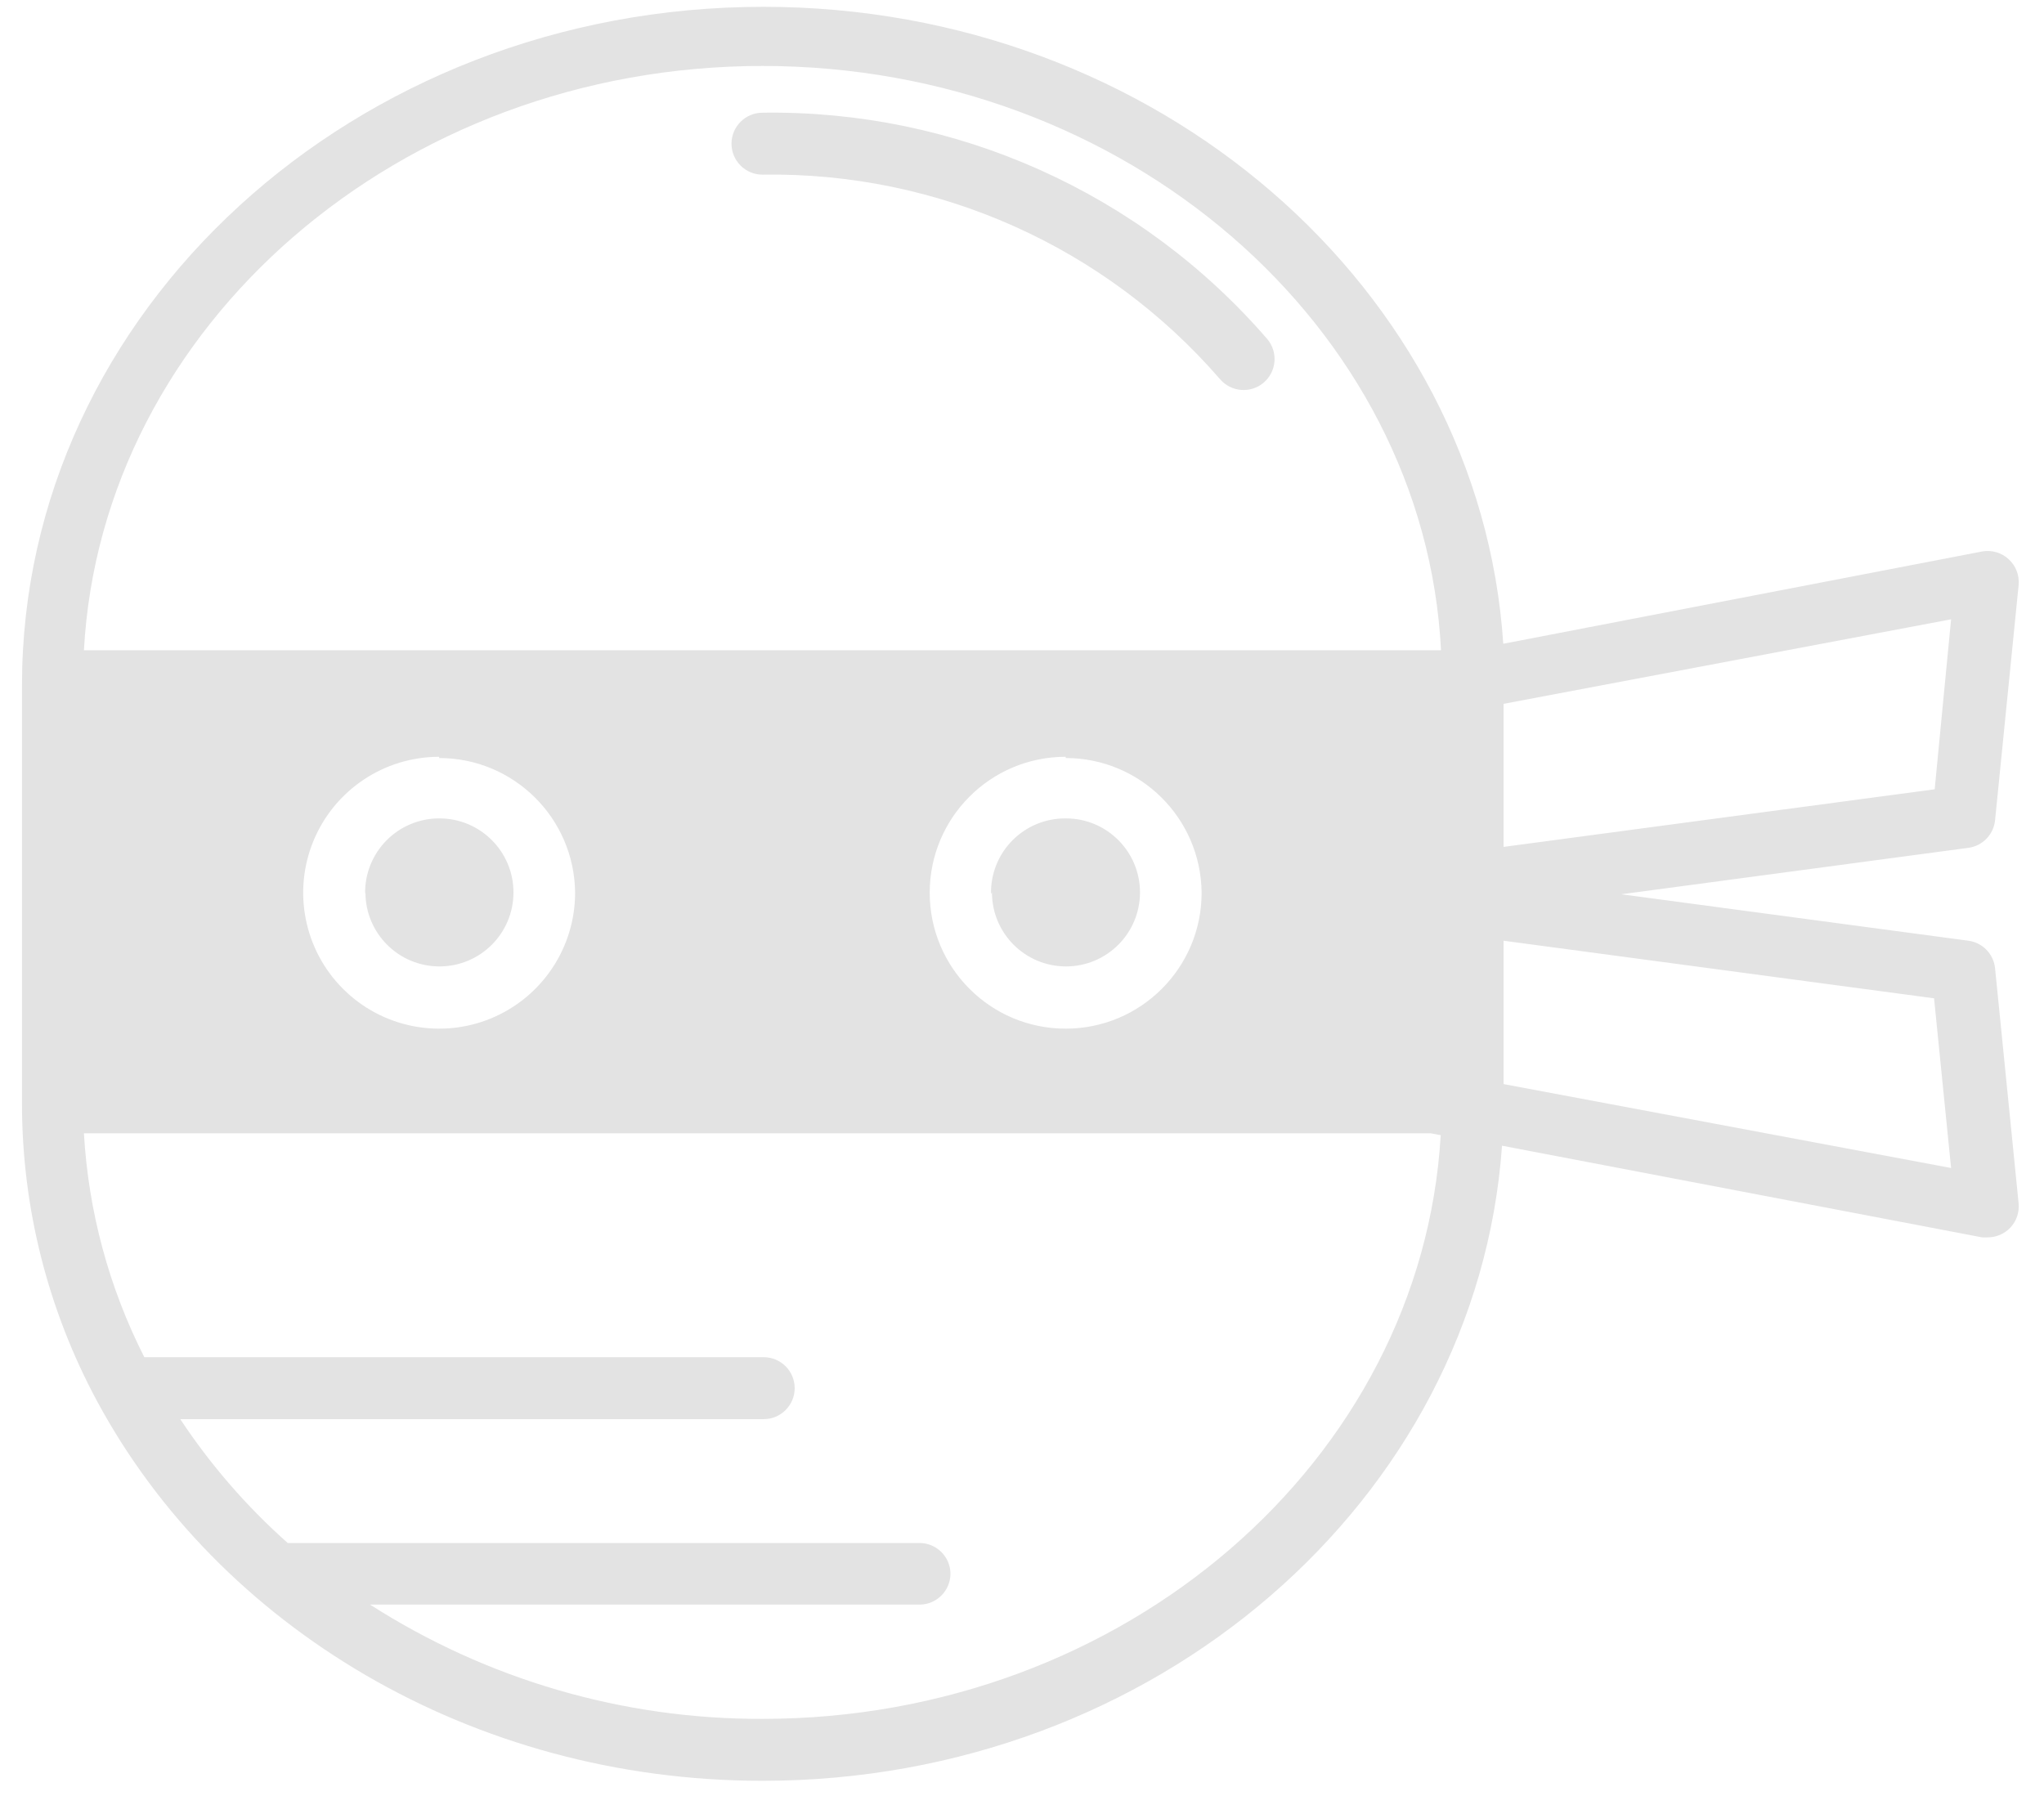 <?xml version="1.0" encoding="UTF-8"?>
<svg width="66px" height="58px" viewBox="0 0 66 58" version="1.1" xmlns="http://www.w3.org/2000/svg" xmlns:xlink="http://www.w3.org/1999/xlink">
    <!-- Generator: Sketch 43.2 (39069) - http://www.bohemiancoding.com/sketch -->
    <title>noun_997206_cc</title>
    <desc>Created with Sketch.</desc>
    <defs></defs>
    <g id="Page-1" stroke="none" stroke-width="1">
        <g id="noun_997206_cc" fill-rule="nonzero" fill="#E3E3E3">
            <path fill="#E3E3E3" d="M40.92,10.95 C41.276,11.372 41.222,12.004 40.8,12.36 C40.378,12.716 39.746,12.662 39.39,12.24 C35.684,7.965 30.277,5.549 24.62,5.64 C24.068,5.64 23.62,5.192 23.62,4.64 C23.62,4.088 24.068,3.64 24.62,3.64 C30.867,3.547 36.835,6.223 40.92,10.95 L40.92,10.95 Z M24.62,57.51 C15.21,57.51 7.05,52.51 3.14,45.26 L3.14,45.26 C1.547,42.307 0.712,39.005 0.71,35.65 L0.71,22.13 L0.71,22.13 L0.71,22.13 C0.71,10.05 11.45,0.22 24.65,0.22 C37.36,0.22 47.78,9.33 48.54,20.79 L64,17.81 C64.31,17.753 64.629,17.846 64.86,18.06 C65.094,18.274 65.212,18.585 65.18,18.9 L64.42,26.49 C64.373,26.95 64.018,27.318 63.56,27.38 L52.35,28.88 L63.56,30.38 C64.018,30.442 64.373,30.81 64.42,31.27 L65.18,38.86 C65.208,39.142 65.116,39.423 64.925,39.633 C64.734,39.842 64.463,39.961 64.18,39.96 L64,39.96 L48.5,37 C47.69,48.45 37.29,57.51 24.62,57.51 Z M48.55,27.35 L62.47,25.49 L63,20 L48.55,22.73 L48.55,27.35 Z M48.55,35.01 L63,37.72 L62.45,32.24 L48.55,30.38 L48.55,35.01 Z M2.71,21 L46.53,21 C46,10.53 36.34,2.13 24.62,2.13 C12.9,2.13 3.28,10.53 2.71,21 Z M34.41,24.44 C31.985,24.44 30.02,26.405 30.02,28.83 C30.02,31.255 31.985,33.22 34.41,33.22 C36.835,33.22 38.8,31.255 38.8,28.83 C38.778,26.421 36.819,24.48 34.41,24.48 L34.41,24.44 Z M14.18,24.44 C12.404,24.44 10.804,25.51 10.124,27.15 C9.445,28.79 9.82,30.679 11.076,31.934 C12.331,33.19 14.22,33.565 15.86,32.886 C17.5,32.206 18.57,30.606 18.57,28.83 C18.548,26.421 16.589,24.48 14.18,24.48 L14.18,24.44 Z M30.69,50.82 C30.69,51.372 30.242,51.82 29.69,51.82 L11.95,51.82 C15.73,54.244 20.13,55.525 24.62,55.51 C36.32,55.51 45.91,47.15 46.52,36.66 L46.2,36.6 L2.71,36.6 C2.854,39.119 3.518,41.58 4.66,43.83 L24.66,43.83 C25.212,43.83 25.66,44.278 25.66,44.83 C25.66,45.382 25.212,45.83 24.66,45.83 L5.82,45.83 C6.799,47.308 7.965,48.653 9.29,49.83 L29.69,49.83 C30.238,49.83 30.685,50.272 30.69,50.82 Z M32.03,28.82 C32.03,30.14 33.1,31.21 34.42,31.21 C35.74,31.21 36.81,30.14 36.81,28.82 C36.81,27.5 35.74,26.43 34.42,26.43 C33.772,26.422 33.149,26.677 32.693,27.137 C32.236,27.597 31.986,28.222 32,28.87 L32.03,28.82 Z M11.8,28.82 C11.8,30.14 12.87,31.21 14.19,31.21 C15.51,31.21 16.58,30.14 16.58,28.82 C16.58,27.5 15.51,26.43 14.19,26.43 C13.546,26.427 12.927,26.685 12.476,27.144 C12.024,27.603 11.777,28.226 11.79,28.87 L11.8,28.82 Z" id="Shape"></path>
        </g>
    </g>
</svg>